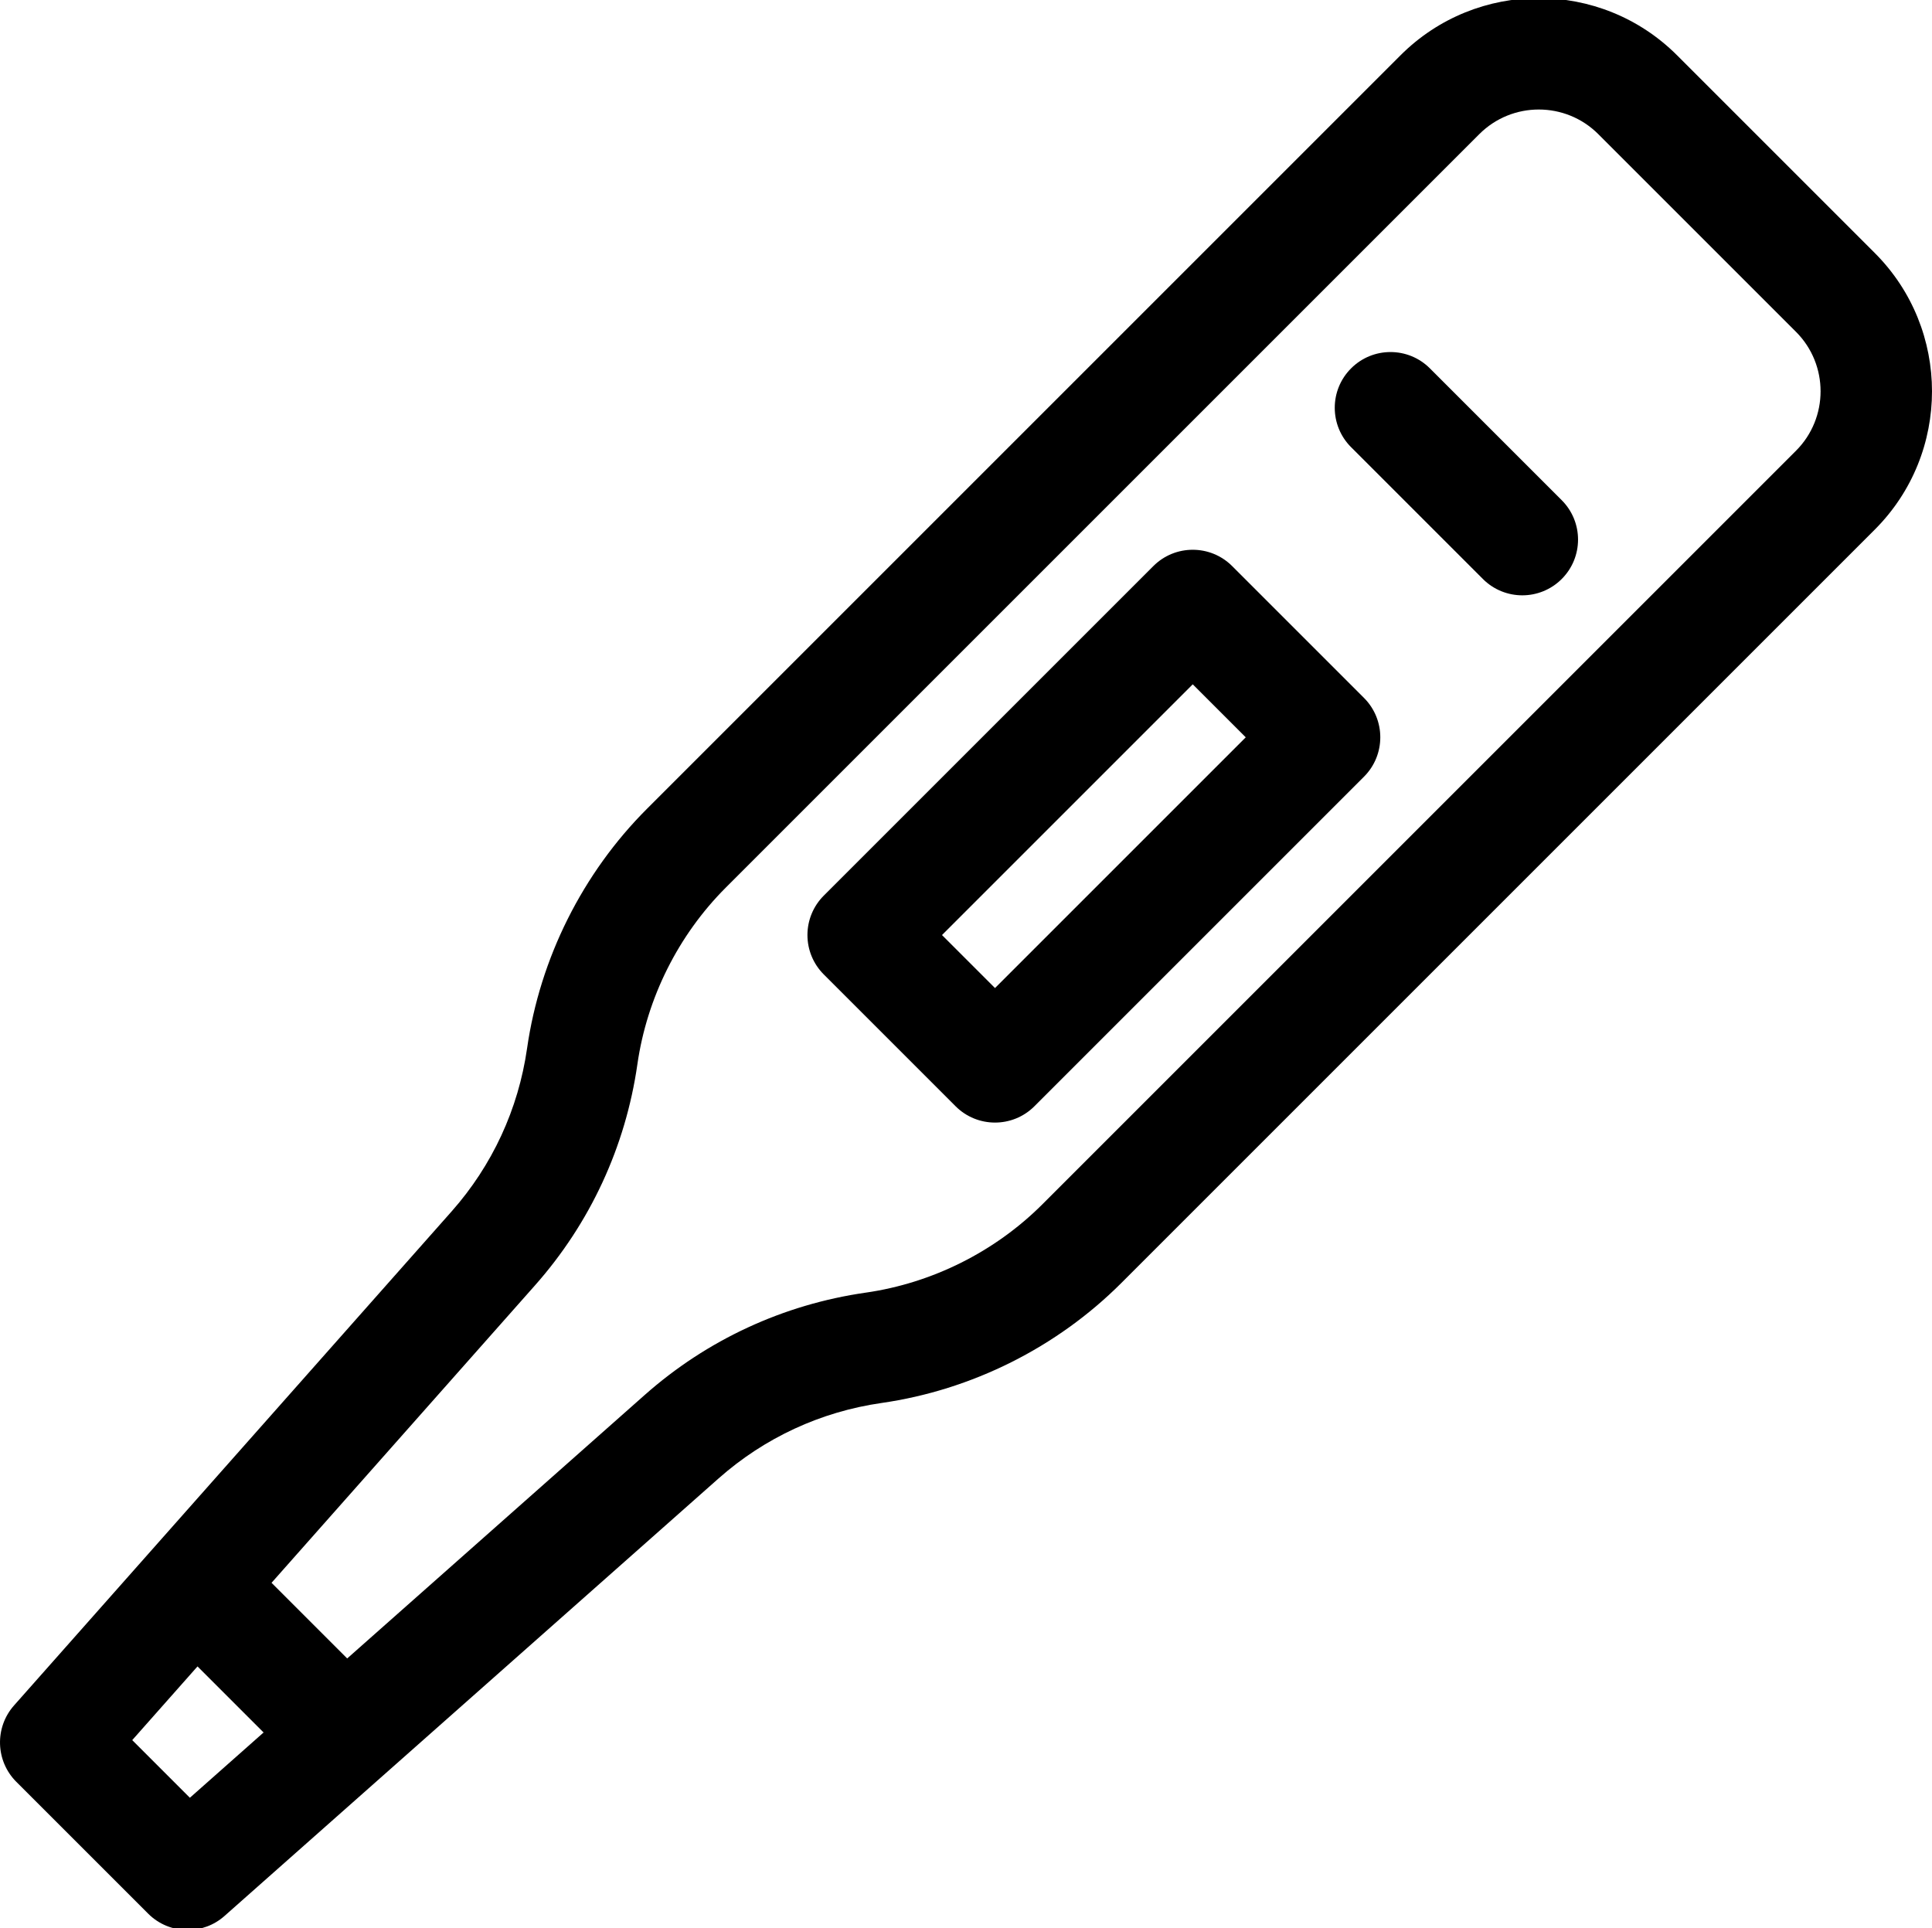 <svg viewBox="0 1 512 511" xmlns="http://www.w3.org/2000/svg"><path d="m496.844 68.059-52.402-52.402c-20.207-20.207-53.086-20.207-73.293 0l-199.691 199.691c-17.07 17.07-28.359 39.633-31.785 63.531-2.305 16.086-9.219 31.016-19.992 43.18l-115.969 130.941c-5.176 5.848-4.906 14.715.613 20.238l34.938 34.934c2.875 2.875 6.656 4.328 10.445 4.328 3.492 0 6.988-1.23 9.789-3.715l130.941-115.965c12.164-10.773 27.098-17.688 43.184-19.992 23.898-3.426 46.461-14.715 63.531-31.785l199.691-199.695c20.207-20.207 20.207-53.082 0-73.289zm-446.523 409.398-15.277-15.277 17.297-19.531 17.512 17.508zm425.637-356.996-199.691 199.691c-12.586 12.586-29.219 20.906-46.836 23.434-21.82 3.129-42.074 12.508-58.574 27.121l-78.848 69.832-20.047-20.047 69.832-78.848c14.613-16.5 23.992-36.754 27.121-58.574 2.523-17.617 10.848-34.25 23.434-46.836l199.691-199.691c8.688-8.688 22.824-8.691 31.516 0l52.402 52.402c8.688 8.688 8.688 22.828 0 31.516zm0 0"/><path d="m326.535 151.031c-5.77-5.77-15.121-5.77-20.891 0l-87.336 87.336c-2.773 2.77-4.328 6.527-4.328 10.445s1.555 7.676 4.328 10.441l34.934 34.938c2.883 2.883 6.664 4.324 10.445 4.324 3.777 0 7.559-1.441 10.441-4.324l87.34-87.34c5.766-5.766 5.766-15.121 0-20.887zm-62.848 111.828-14.047-14.047 66.449-66.449 14.047 14.047zm0 0"/><path d="m378.938 98.629c-5.766-5.77-15.121-5.77-20.887 0-5.77 5.766-5.77 15.117 0 20.887l34.934 34.934c2.883 2.883 6.664 4.328 10.445 4.328 3.777 0 7.559-1.445 10.441-4.328 5.77-5.766 5.77-15.117 0-20.887zm0 0"/></svg>